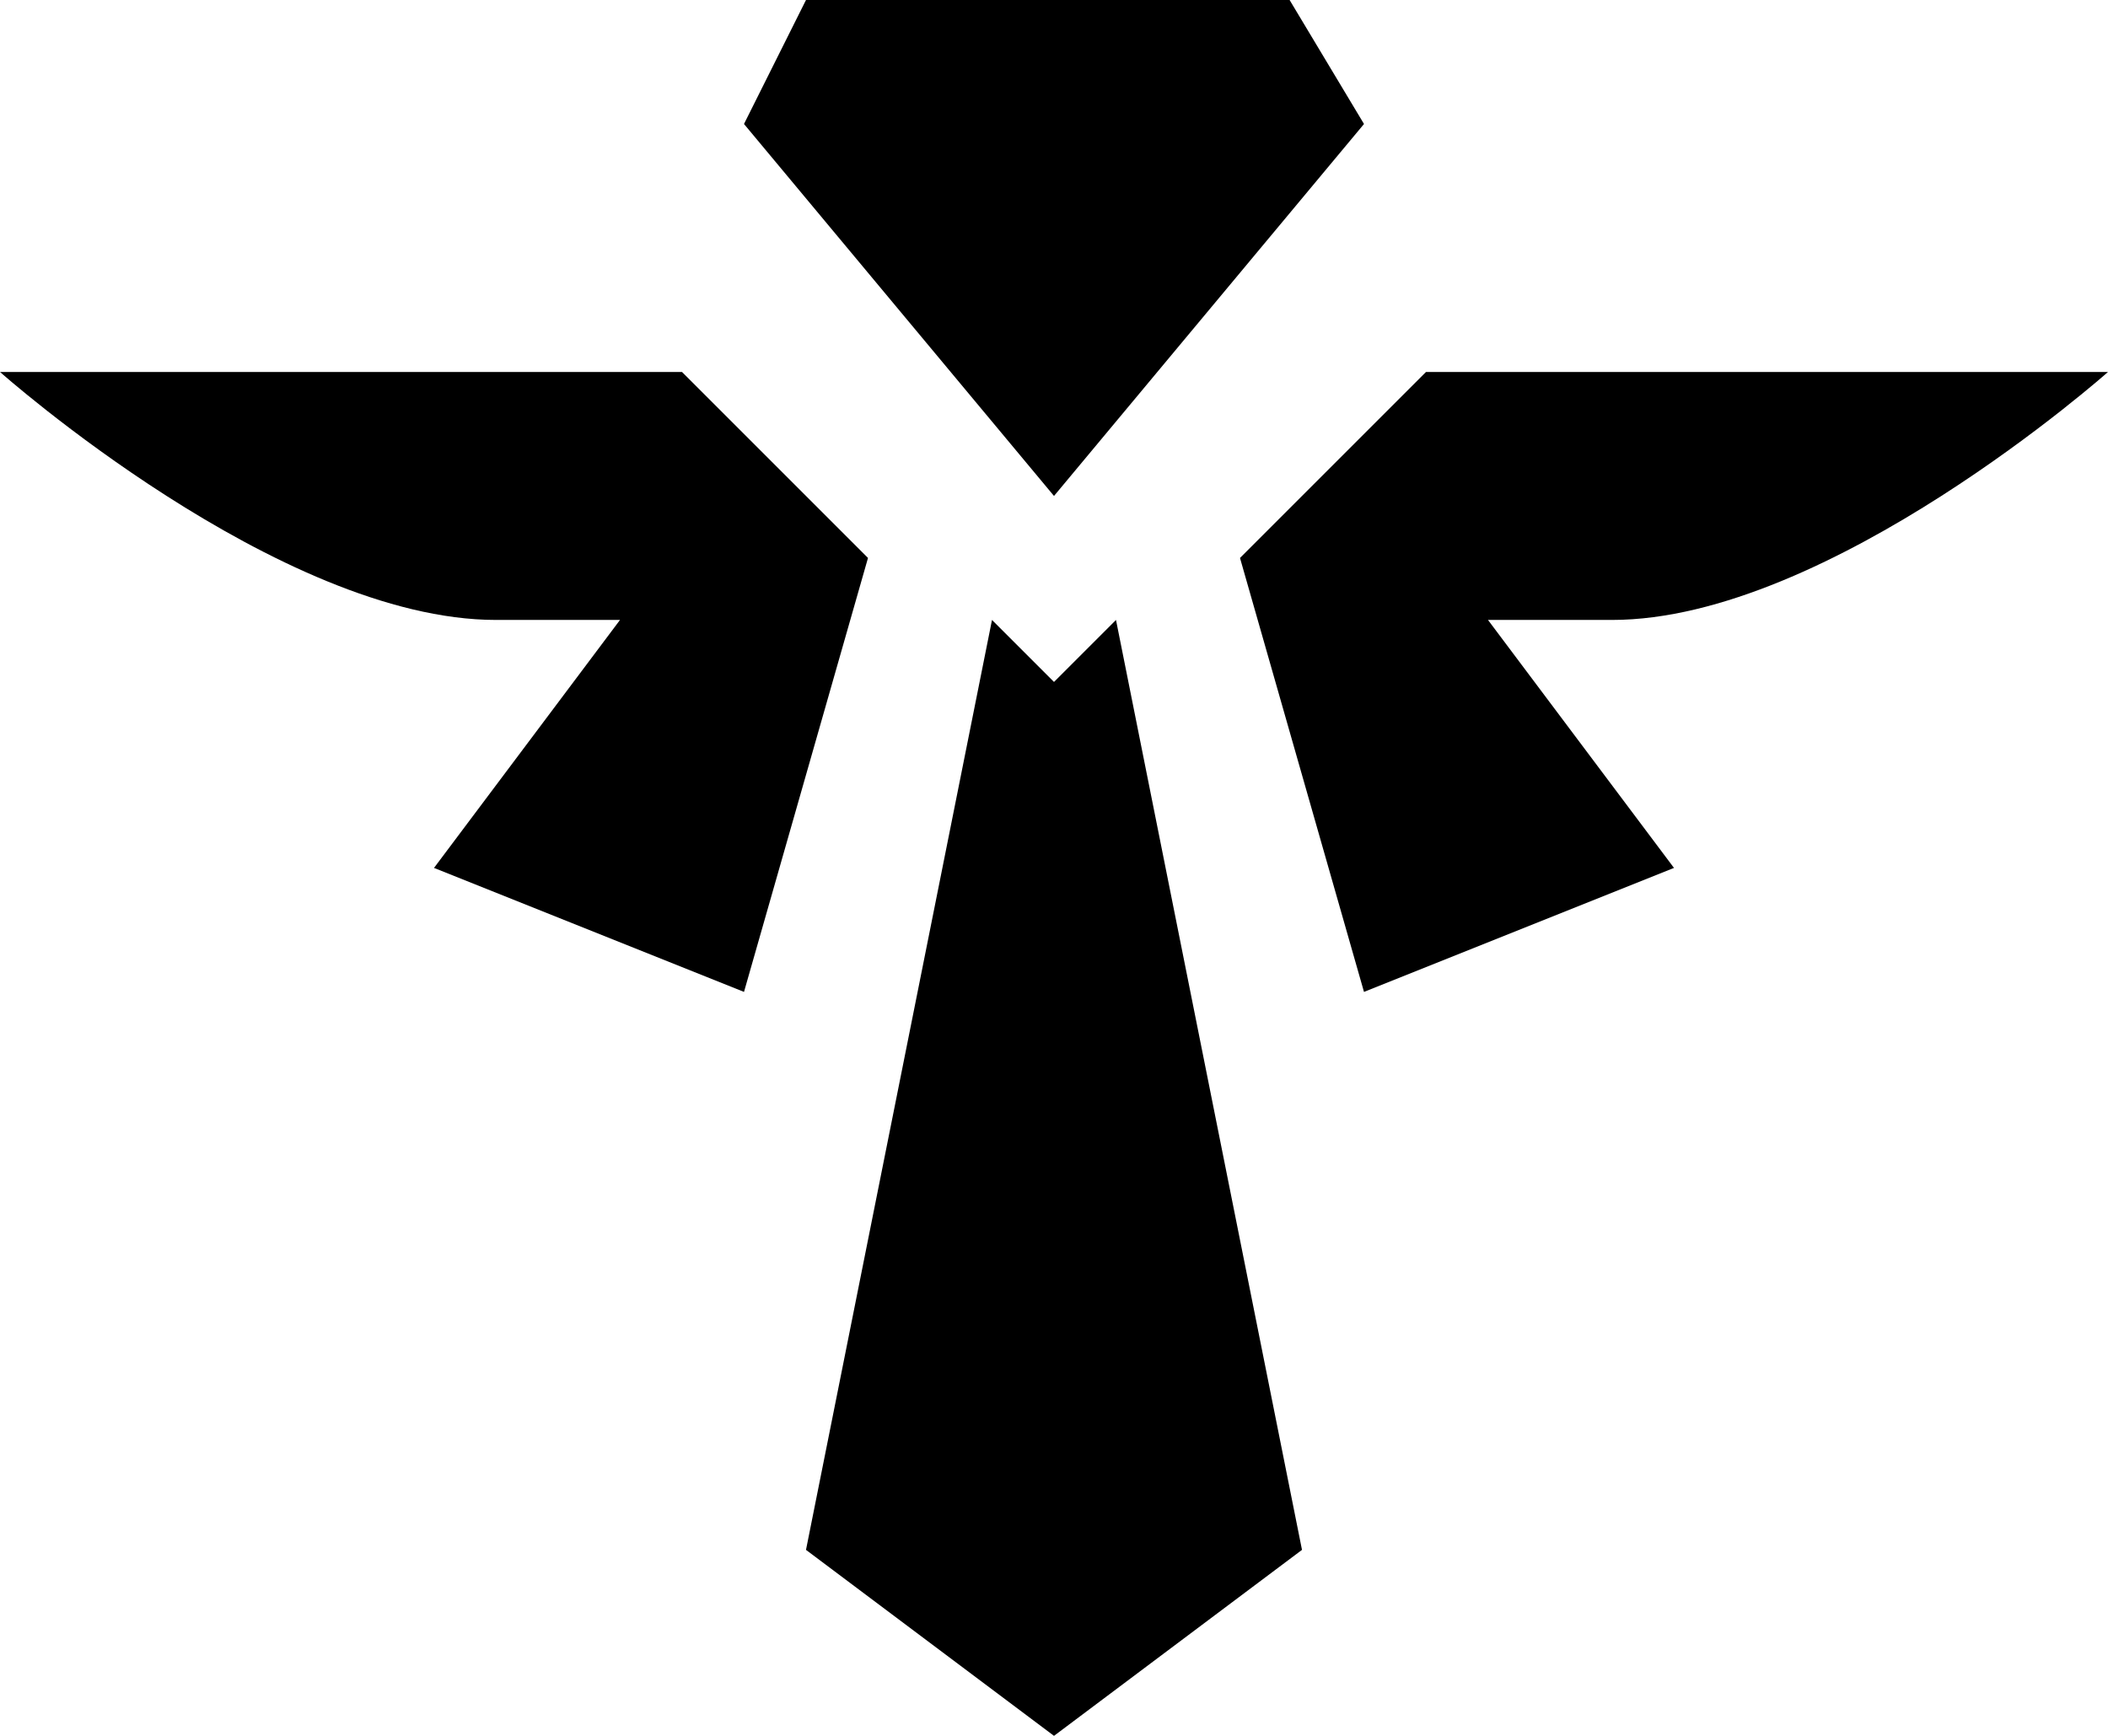 <?xml version="1.0" encoding="utf-8"?>
<!-- Generator: Adobe Illustrator 27.5.0, SVG Export Plug-In . SVG Version: 6.00 Build 0)  -->
<svg version="1.1" id="Ebene_1" xmlns="http://www.w3.org/2000/svg" xmlns:xlink="http://www.w3.org/1999/xlink" x="0px" y="0px"
	 viewBox="0 0 34 28" style="enable-background:new 0 0 34 28;" xml:space="preserve">
<style type="text/css">
	.st0{fill-rule:evenodd;clip-rule:evenodd;}
</style>
<path class="st0" d="M26,10c3.5,0,8-4,8-4H23l-3,3l2,7l5-2l-3-4H26z M22,2l-1.2-2h-7.8L12,2l5,6L22,2z M17,11l-1-1l-3,15l4,3l4-3
	l-3-15L17,11z M11,6H0c0,0,4.5,4,8,4h2l-3,4l5,2l2-7L11,6z"/>
</svg>
